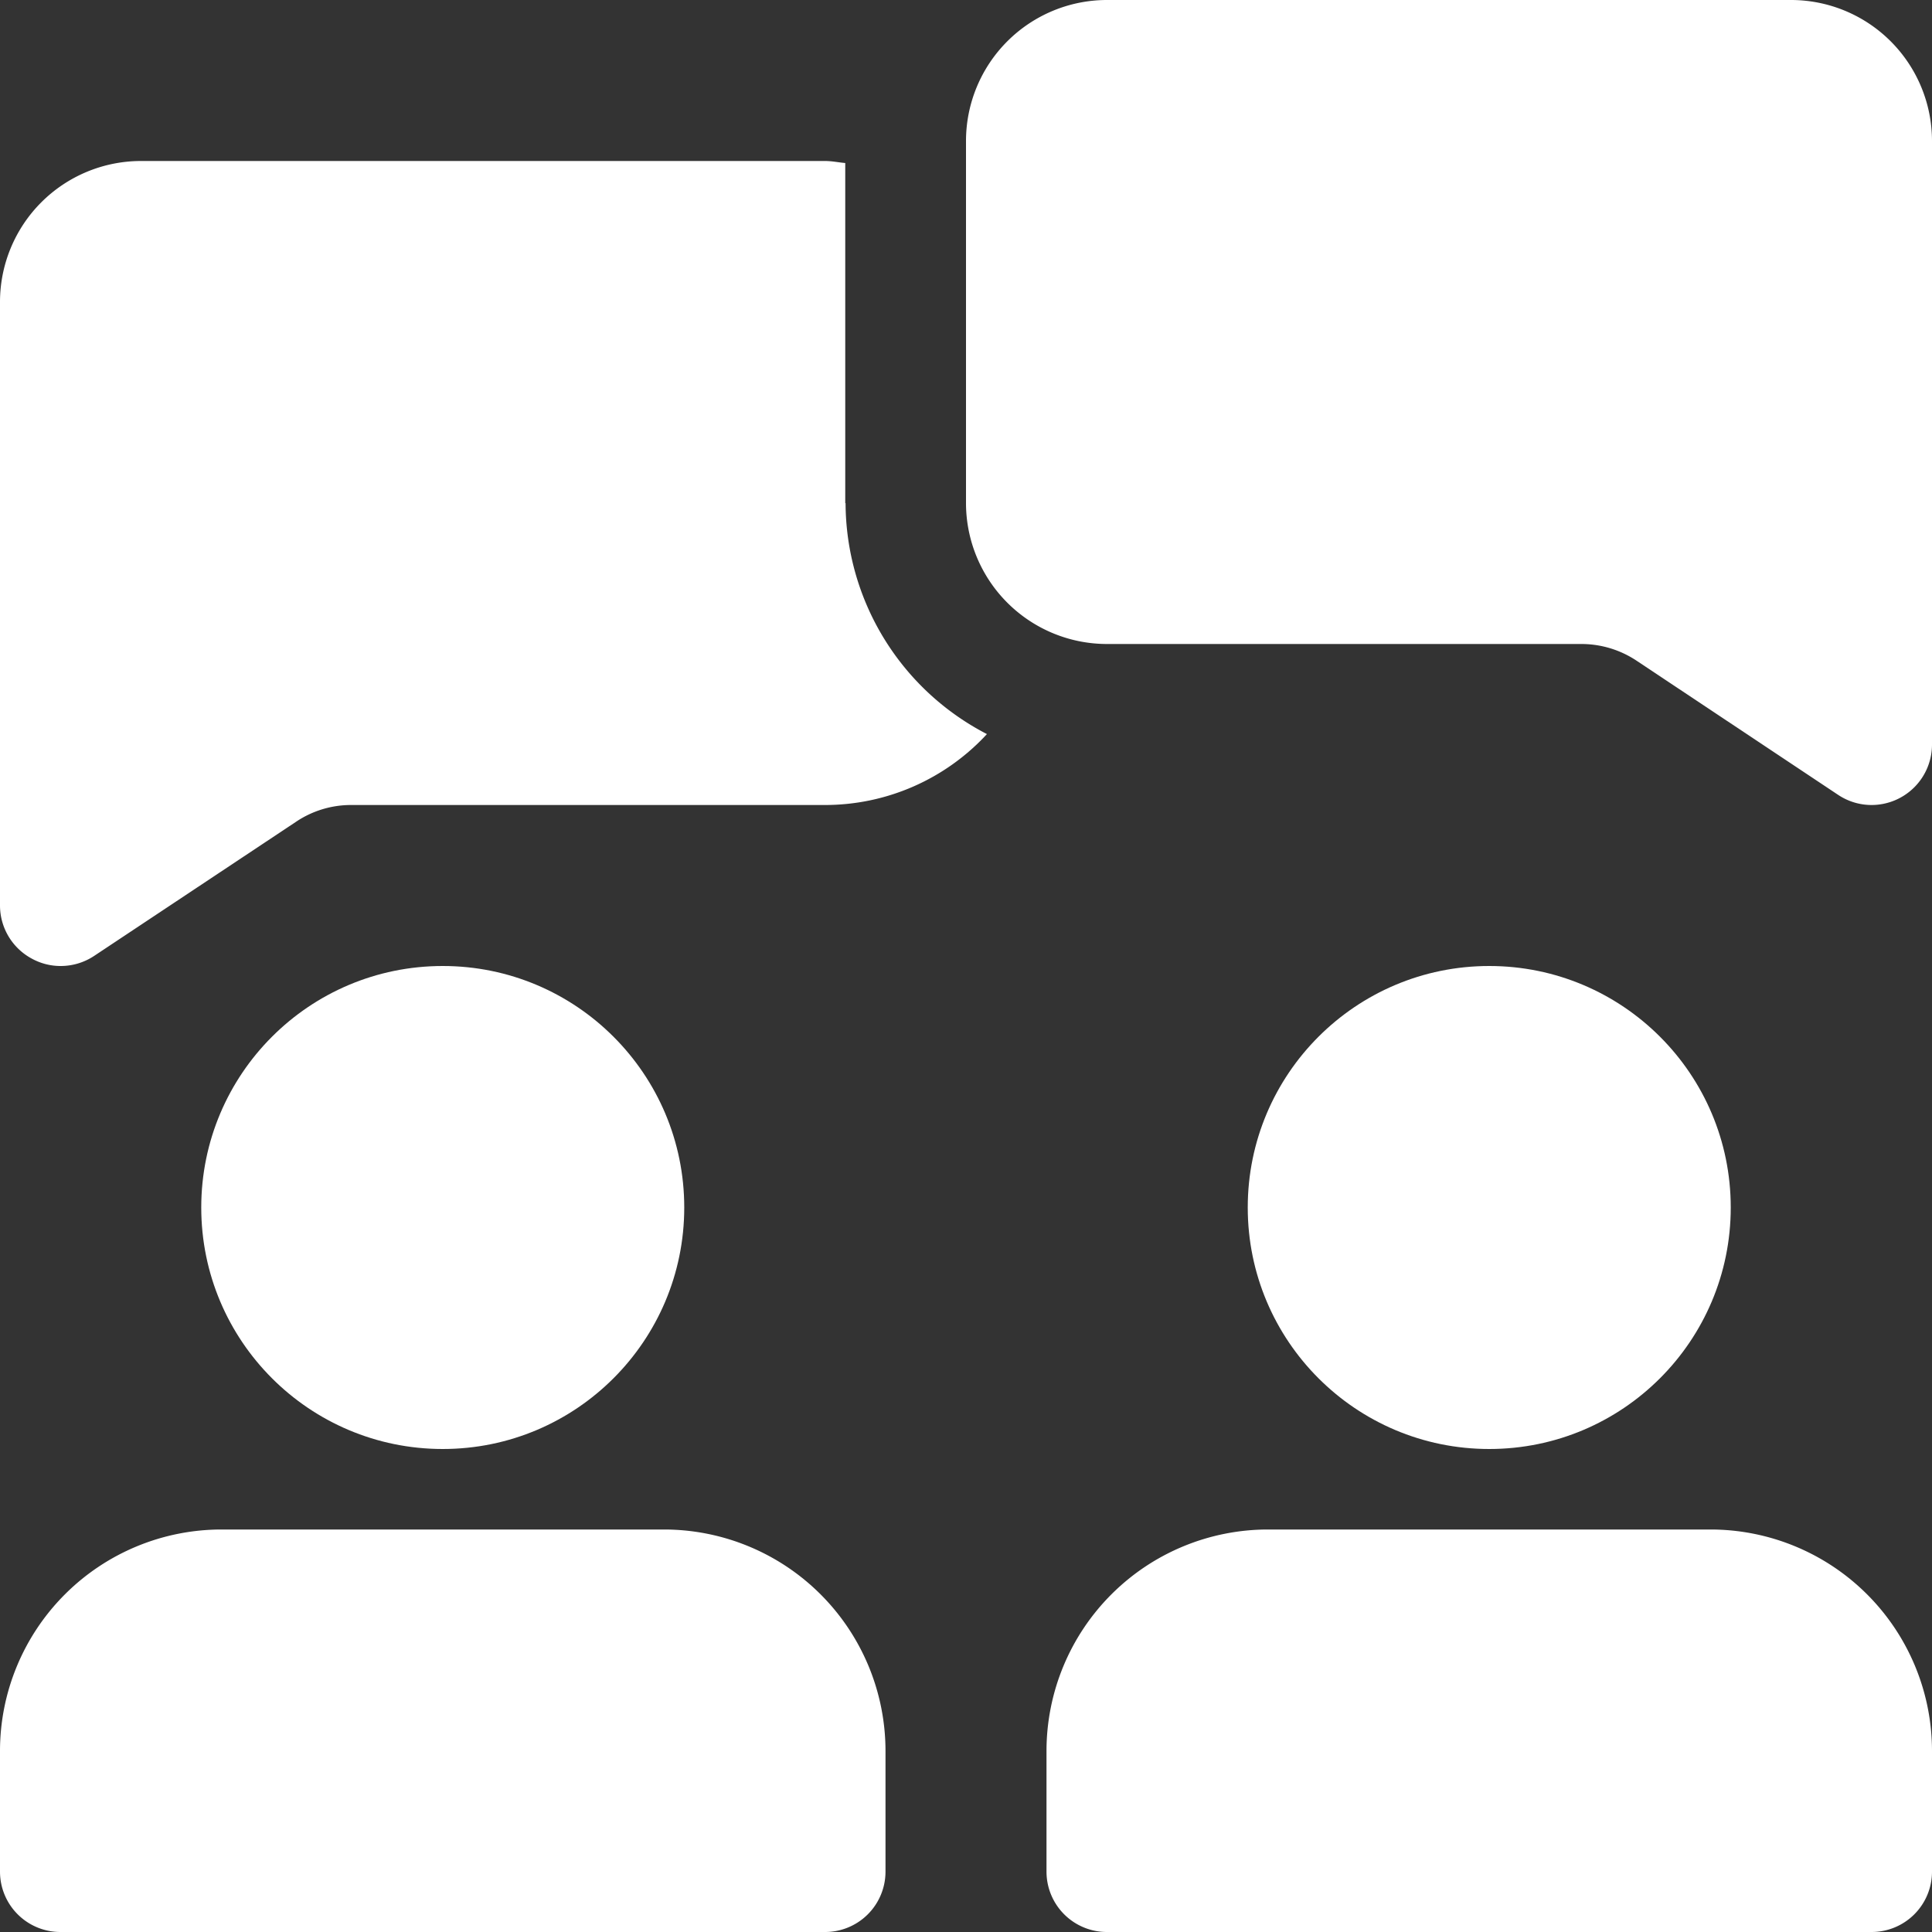 <svg xmlns="http://www.w3.org/2000/svg" width="24" height="24" viewBox="0 0 24 24">
  <rect x="0" y="0" width="24" height="24" fill="#333333" stroke="none"/>
  <g id="icon_질문내역" transform="translate(-244 -244)">
    <path id="패스_4" data-name="패스 4" d="M254.5,250.25v-4.225c-.084-.007-.164-.025-.25-.025h-8.5a1.752,1.752,0,0,0-1.75,1.75v7.5a.75.75,0,0,0,.4.661.741.741,0,0,0,.354.089.751.751,0,0,0,.415-.125l2.509-1.667a1.224,1.224,0,0,1,.686-.208h5.89a2.736,2.736,0,0,0,2.006-.881,3.241,3.241,0,0,1-1.756-2.869Z" fill="#fff"/>
    <path id="패스_5" data-name="패스 5" d="M267.25,254a.747.747,0,0,1-.416-.126l-2.5-1.664a1.239,1.239,0,0,0-.693-.21H257.75a1.752,1.752,0,0,1-1.75-1.75v-4.5a1.752,1.752,0,0,1,1.75-1.75h8.5a1.752,1.752,0,0,1,1.75,1.75v7.5a.751.751,0,0,1-.75.75Z" fill="#fff"/>
    <circle id="타원_1" data-name="타원 1" cx="3" cy="3" r="3" transform="translate(246.5 256)" fill="#fff"/>
    <circle id="타원_2" data-name="타원 2" cx="3" cy="3" r="3" transform="translate(259.5 256)" fill="#fff"/>
    <path id="패스_6" data-name="패스 6" d="M252.25,263h-5.5a2.752,2.752,0,0,0-2.75,2.75v1.5a.75.75,0,0,0,.75.75h9.5a.75.75,0,0,0,.75-.75v-1.5A2.752,2.752,0,0,0,252.25,263Z" fill="#fff"/>
    <path id="패스_7" data-name="패스 7" d="M265.25,263h-5.5a2.752,2.752,0,0,0-2.75,2.75v1.5a.75.75,0,0,0,.75.75h9.5a.75.75,0,0,0,.75-.75v-1.5A2.752,2.752,0,0,0,265.25,263Z" fill="#fff"/>
  </g>
</svg>
